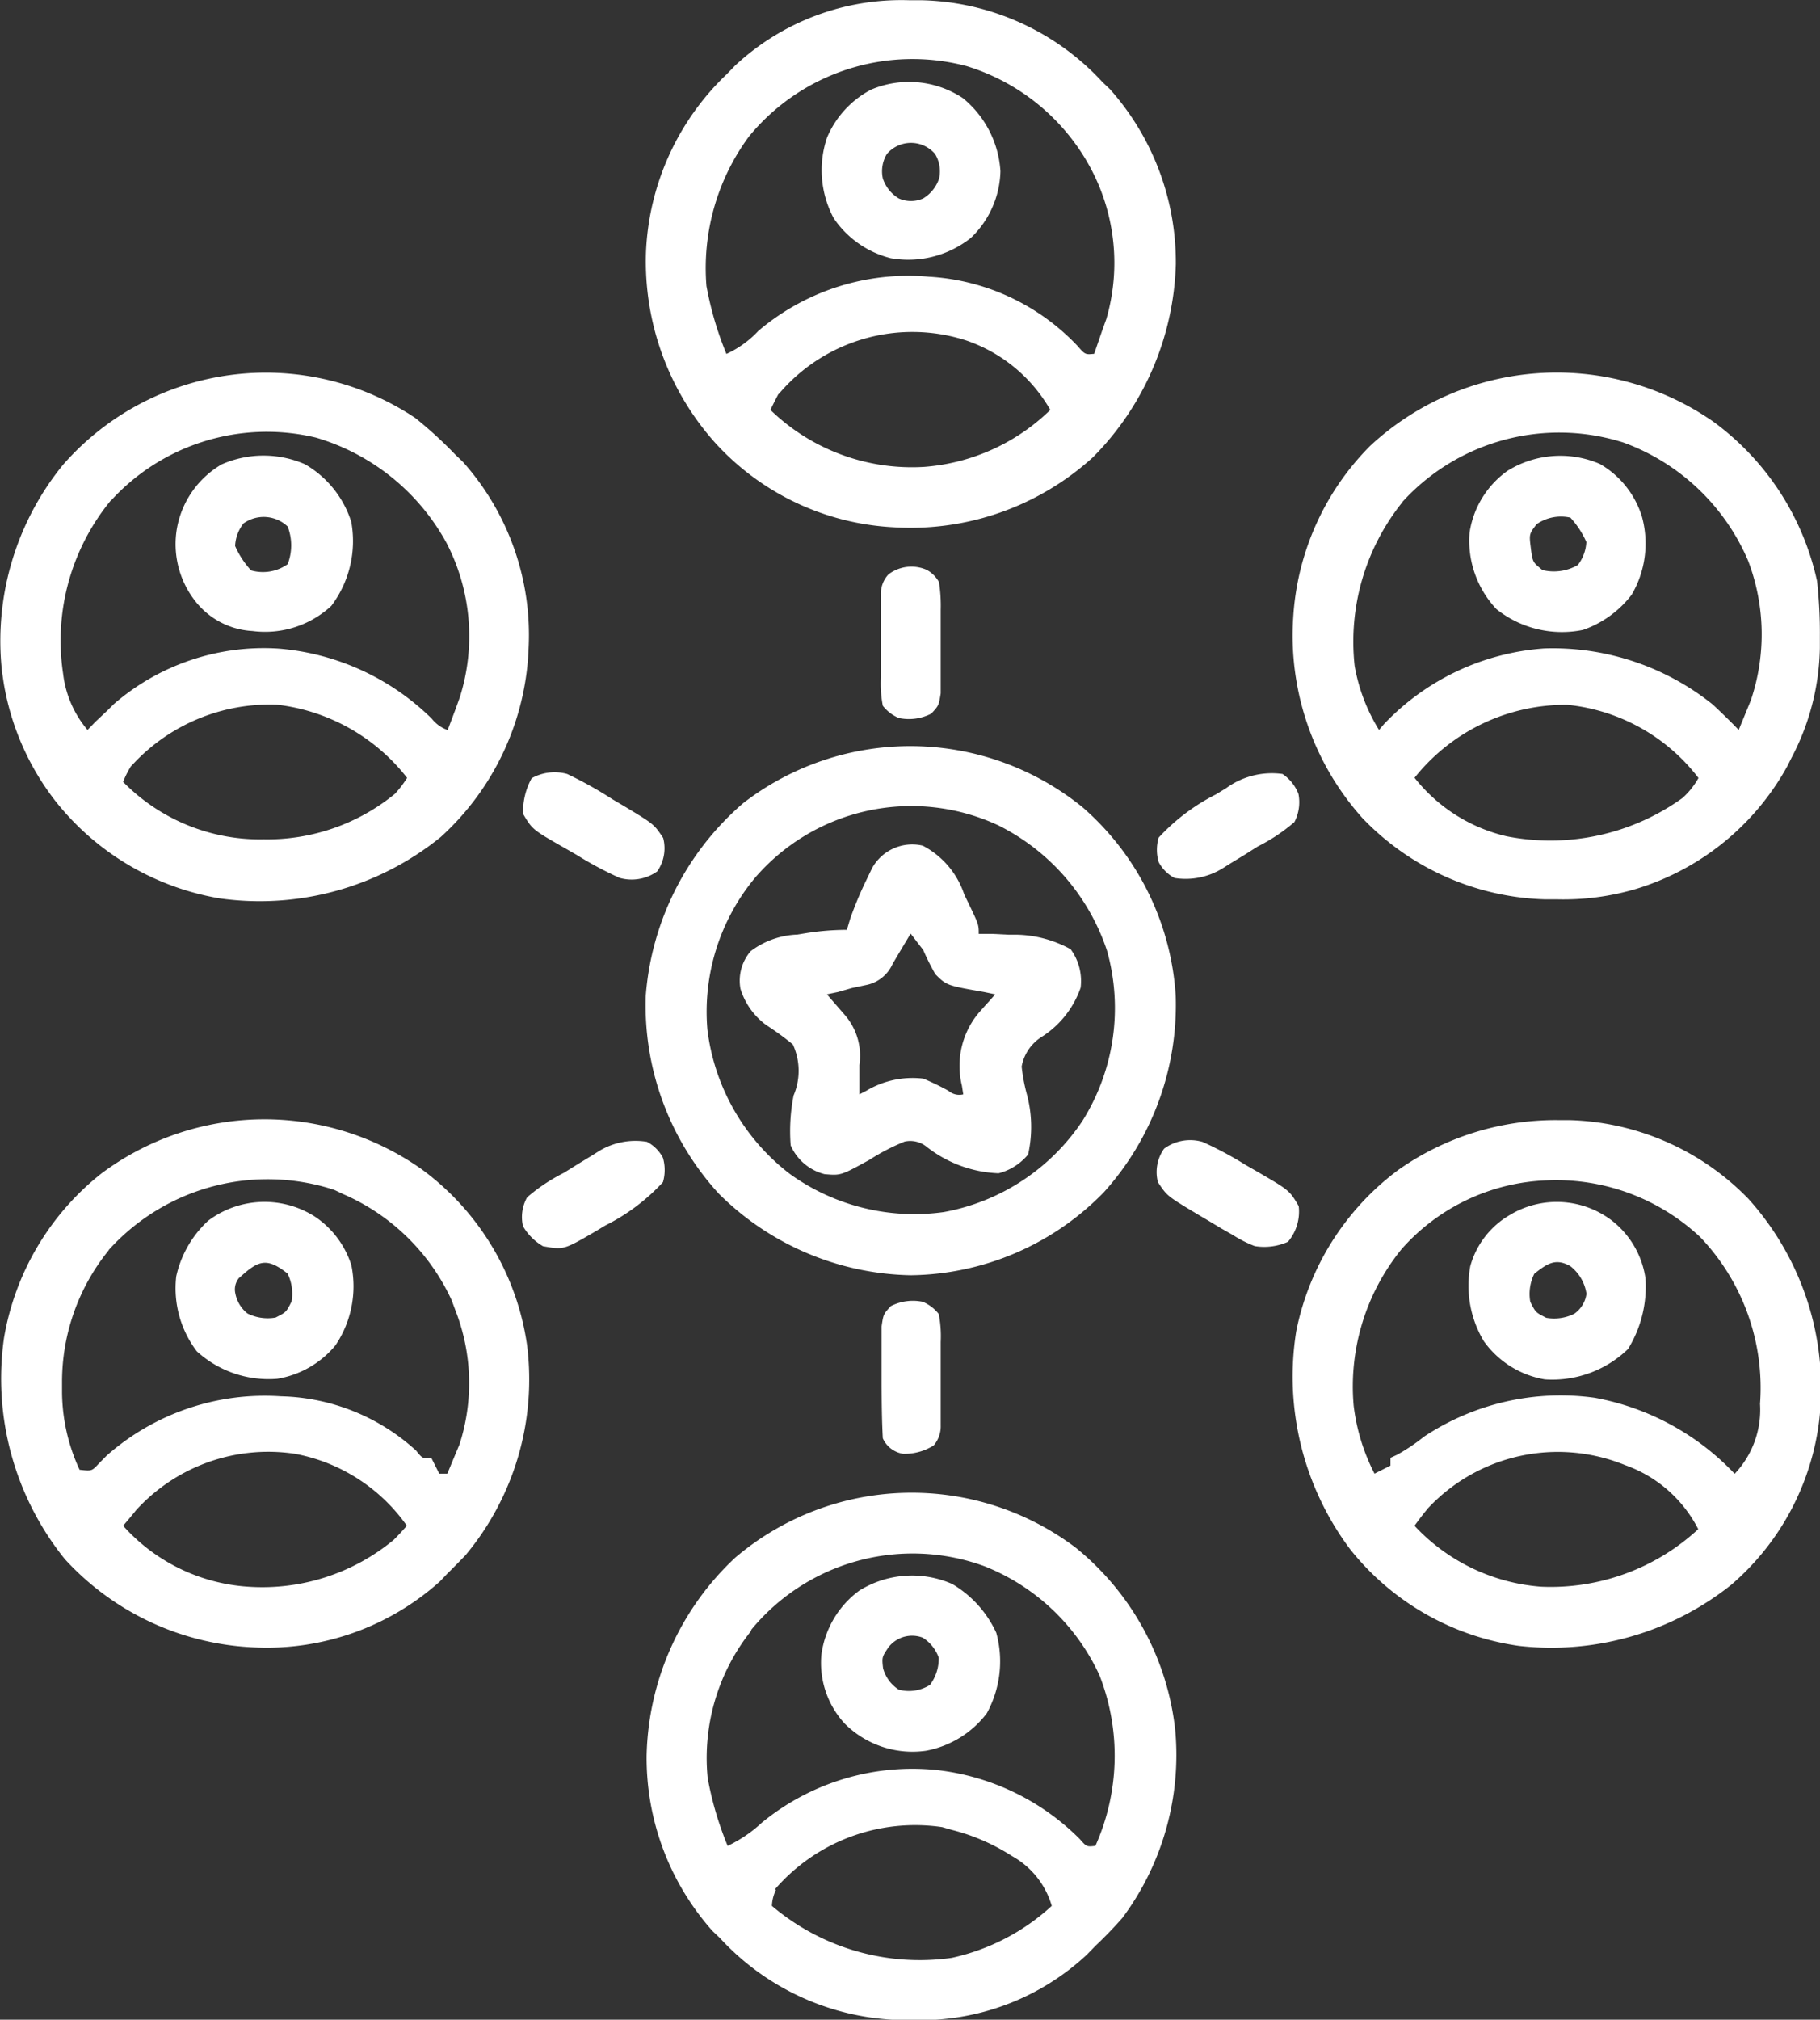 <svg xmlns="http://www.w3.org/2000/svg" width="14.932" height="16.56" viewBox="0 0 14.932 16.56">
  <rect x="0" y="0" width="14.932" height="16.56" fill="#333333" stroke="none"/>
  <g id="employee-engagement" transform="translate(-28.099 -3.498)">
    <path id="Path_3653" data-name="Path 3653" d="M-104-13.4a2.238,2.238,0,0,1,.815,1.494,2.237,2.237,0,0,1-.433,1.54c-.071.081-.145.157-.223.231l-.068.07a2,2,0,0,1-1.43.537h-.1a2.081,2.081,0,0,1-1.481-.672l-.062-.059a2.135,2.135,0,0,1-.54-1.435,2.286,2.286,0,0,1,.728-1.626A2.235,2.235,0,0,1-104-13.4Zm-2.661.677a1.671,1.671,0,0,0-.36,1.21,2.733,2.733,0,0,0,.164.557,1.1,1.1,0,0,0,.279-.189,1.947,1.947,0,0,1,1.426-.434,1.965,1.965,0,0,1,1.184.567c.056.064.056.064.128.056a1.806,1.806,0,0,0,.033-1.4,1.748,1.748,0,0,0-.943-.893A1.715,1.715,0,0,0-106.666-12.725Zm.2,2.128a.331.331,0,0,0-.033.131,1.876,1.876,0,0,0,1.476.426,1.771,1.771,0,0,0,.82-.426.685.685,0,0,0-.325-.408,1.665,1.665,0,0,0-.494-.215l-.08-.023A1.52,1.52,0,0,0-106.469-10.6Z" transform="translate(140.926 29.589)" fill="#fff"/>
    <path id="Path_3654" data-name="Path 3654" d="M-63.783,0h.1A2.081,2.081,0,0,1-62.2.671l.062.059a2.135,2.135,0,0,1,.54,1.435,2.341,2.341,0,0,1-.68,1.582,2.225,2.225,0,0,1-1.638.574,2.125,2.125,0,0,1-1.452-.682,2.227,2.227,0,0,1-.577-1.577A2.136,2.136,0,0,1-65.281.605l.068-.07A2,2,0,0,1-63.783,0ZM-65.1,1.117a1.817,1.817,0,0,0-.349,1.226,2.76,2.76,0,0,0,.164.557.832.832,0,0,0,.262-.189,1.9,1.9,0,0,1,1.4-.444,1.819,1.819,0,0,1,1.218.567c.063.072.063.072.137.065l.064-.186.036-.1a1.647,1.647,0,0,0-.122-1.223,1.729,1.729,0,0,0-1.025-.85A1.735,1.735,0,0,0-65.1,1.117Zm.242,2.111c-.023.043-.045.087-.066.131a1.667,1.667,0,0,0,1.263.467,1.661,1.661,0,0,0,1.033-.467,1.267,1.267,0,0,0-.691-.57A1.435,1.435,0,0,0-64.855,3.228Z" transform="translate(99.344 3.5)" fill="#fff"/>
    <path id="Path_3655" data-name="Path 3655" d="M-63.8-.03h.094a2.127,2.127,0,0,1,1.472.646,2.315,2.315,0,0,1,.582,1.805,2.115,2.115,0,0,1-.724,1.36,2.368,2.368,0,0,1-1.742.5,2.151,2.151,0,0,1-1.383-.791A2.36,2.36,0,0,1-65.944,1.7,2.18,2.18,0,0,1-65.106.378,2.242,2.242,0,0,1-63.8-.03ZM-65.08,1.028a1.785,1.785,0,0,0-.393,1.284,1.644,1.644,0,0,0,.171.557l.131-.066V2.739l.056-.026a1.588,1.588,0,0,0,.22-.148,2.03,2.03,0,0,1,1.4-.318,2.1,2.1,0,0,1,1.148.623.762.762,0,0,0,.208-.573A1.789,1.789,0,0,0-62.63.929,1.728,1.728,0,0,0-63.884.464,1.671,1.671,0,0,0-65.08,1.028Zm.211,2.132c-.037.044-.071.09-.105.136a1.582,1.582,0,0,0,1.04.5,1.784,1.784,0,0,0,1.288-.472,1.077,1.077,0,0,0-.6-.525A1.459,1.459,0,0,0-64.87,3.16Z" transform="translate(104.678 12.712)" fill="#fff"/>
    <path id="Path_3656" data-name="Path 3656" d="M-101.563-11.822a2.2,2.2,0,0,1,.853,1.309,3.893,3.893,0,0,1,.023.455v.094a2,2,0,0,1-.233.9l-.034.068a2.121,2.121,0,0,1-1.239,1.006,2.1,2.1,0,0,1-.651.086h-.1a2.159,2.159,0,0,1-1.495-.665,2.242,2.242,0,0,1-.569-1.645,2.177,2.177,0,0,1,.632-1.409A2.251,2.251,0,0,1-101.563-11.822Zm-2.548.66a1.825,1.825,0,0,0-.393,1.344,1.478,1.478,0,0,0,.2.525l.041-.048a2.006,2.006,0,0,1,1.314-.62,2.1,2.1,0,0,1,1.385.461c.072.068.143.136.211.207l.064-.156.036-.088a1.691,1.691,0,0,0-.023-1.144,1.772,1.772,0,0,0-1.021-.968A1.741,1.741,0,0,0-104.112-11.163Zm.1,2.263a1.352,1.352,0,0,0,.754.478,1.859,1.859,0,0,0,1.443-.314.644.644,0,0,0,.131-.164,1.549,1.549,0,0,0-1.076-.6A1.584,1.584,0,0,0-104.013-8.9Z" transform="translate(143.717 18.776)" fill="#fff"/>
    <path id="Path_3657" data-name="Path 3657" d="M-101.63-12.117a2.168,2.168,0,0,1,.864,1.447,2.249,2.249,0,0,1-.506,1.717q-.074.077-.15.152l-.059.062a2.126,2.126,0,0,1-1.508.542,2.233,2.233,0,0,1-1.569-.723,2.358,2.358,0,0,1-.5-1.816,2.182,2.182,0,0,1,.8-1.348A2.236,2.236,0,0,1-101.63-12.117Zm-2.568.662a1.712,1.712,0,0,0-.384,1.086c0,.027,0,.054,0,.082a1.531,1.531,0,0,0,.144.633c.1.011.1.011.156-.049l.067-.068a1.961,1.961,0,0,1,1.43-.485,1.7,1.7,0,0,1,1.108.445c.053.066.053.066.124.058l.066.131h.066l.064-.154.036-.086a1.636,1.636,0,0,0-.034-1.1l-.03-.081a1.74,1.74,0,0,0-.888-.87l-.076-.036A1.756,1.756,0,0,0-104.2-11.455Zm.217,2.141c-.032.039-.065.079-.1.119a1.507,1.507,0,0,0,1.027.5,1.691,1.691,0,0,0,1.194-.385c.037-.037.073-.076.107-.115a1.447,1.447,0,0,0-.918-.59A1.467,1.467,0,0,0-103.982-9.314Z" transform="translate(133.19 25.203)" fill="#fff"/>
    <path id="Path_3658" data-name="Path 3658" d="M-100.494-10.939a3.407,3.407,0,0,1,.328.3l.062.059a2.133,2.133,0,0,1,.54,1.526,2.2,2.2,0,0,1-.721,1.551A2.358,2.358,0,0,1-102.1-7a2.182,2.182,0,0,1-1.348-.8,2.148,2.148,0,0,1-.423-.968l-.013-.087a2.284,2.284,0,0,1,.5-1.7A2.21,2.21,0,0,1-100.494-10.939Zm-2.5.679a1.81,1.81,0,0,0-.389,1.42.867.867,0,0,0,.2.459l.068-.07.1-.094.048-.048a1.88,1.88,0,0,1,1.348-.455,2.024,2.024,0,0,1,1.26.574.287.287,0,0,0,.131.094l.064-.17.036-.1a1.661,1.661,0,0,0-.111-1.267,1.8,1.8,0,0,0-1.07-.861A1.732,1.732,0,0,0-102.992-10.26Zm.169,2.174a.786.786,0,0,0-.066.131,1.574,1.574,0,0,0,1.154.471,1.653,1.653,0,0,0,1.076-.373.873.873,0,0,0,.1-.131,1.585,1.585,0,0,0-1.067-.6A1.532,1.532,0,0,0-102.823-8.086Z" transform="translate(132 17.864)" fill="#fff"/>
    <path id="Path_3659" data-name="Path 3659" d="M-105.721-14.824a2.232,2.232,0,0,1,.763,1.545,2.293,2.293,0,0,1-.589,1.61,2.247,2.247,0,0,1-1.585.681,2.291,2.291,0,0,1-1.574-.668,2.287,2.287,0,0,1-.6-1.623,2.314,2.314,0,0,1,.8-1.58A2.243,2.243,0,0,1-105.721-14.824Zm-2.689.578A1.718,1.718,0,0,0-108.8-13a1.761,1.761,0,0,0,.677,1.182,1.748,1.748,0,0,0,1.263.312,1.741,1.741,0,0,0,1.139-.751,1.74,1.74,0,0,0,.2-1.39,1.773,1.773,0,0,0-.893-1.03A1.692,1.692,0,0,0-108.41-14.246Z" transform="translate(142.703 24.942)" fill="#fff"/>
    <path id="Path_3660" data-name="Path 3660" d="M-44.129-.2a.7.7,0,0,1,.34.4l.035.072c.084.175.084.175.084.251l.107,0,.141.007.07,0a.956.956,0,0,1,.436.119.442.442,0,0,1,.082.315.781.781,0,0,1-.314.4.365.365,0,0,0-.17.247,1.481,1.481,0,0,0,.041.221,1.031,1.031,0,0,1,.012.5.462.462,0,0,1-.242.154,1.016,1.016,0,0,1-.589-.216.214.214,0,0,0-.182-.044,1.747,1.747,0,0,0-.289.15c-.235.129-.235.129-.369.117a.414.414,0,0,1-.277-.236,1.513,1.513,0,0,1,.024-.409.516.516,0,0,0-.006-.418,2.367,2.367,0,0,0-.215-.157.577.577,0,0,1-.215-.3.37.37,0,0,1,.084-.308A.673.673,0,0,1-45.16.529l.075-.012A2.138,2.138,0,0,1-44.752.49L-44.725.4a2.953,2.953,0,0,1,.131-.314l.048-.1A.376.376,0,0,1-44.129-.2Zm-.1.721-.041.069-.054.09-.053.09a.3.3,0,0,1-.215.172l-.118.025L-44.825,1l-.091.019.041.047.054.062.053.061a.512.512,0,0,1,.119.41v.07c0,.057,0,.113,0,.17l.056-.029a.74.74,0,0,1,.468-.1,1.994,1.994,0,0,1,.207.1.136.136,0,0,0,.121.029l-.011-.071a.679.679,0,0,1,.127-.584c.047-.056.1-.111.146-.165L-43.626,1c-.307-.054-.307-.054-.4-.146a2.023,2.023,0,0,1-.1-.2C-44.161.61-44.194.566-44.227.523Z" transform="translate(79.799 10.632)" fill="#fff"/>
    <path id="Path_3661" data-name="Path 3661" d="M-31.629-2.054a.9.9,0,0,1,.361.4.884.884,0,0,1-.078.66.812.812,0,0,1-.5.307.787.787,0,0,1-.667-.224.734.734,0,0,1-.19-.563A.777.777,0,0,1-32.392-2,.82.82,0,0,1-31.629-2.054Zm-.519.512c-.059.087-.059.087-.049.178a.3.3,0,0,0,.129.176.323.323,0,0,0,.256-.039.363.363,0,0,0,.072-.223.322.322,0,0,0-.131-.164A.245.245,0,0,0-32.148-1.541Z" transform="translate(67.541 18.54)" fill="#fff"/>
    <path id="Path_3662" data-name="Path 3662" d="M-33.657-3.531a.752.752,0,0,1,.3.4.864.864,0,0,1-.131.656.784.784,0,0,1-.477.274.874.874,0,0,1-.66-.225.853.853,0,0,1-.169-.615.878.878,0,0,1,.262-.456A.769.769,0,0,1-33.657-3.531Zm-.619.5a.147.147,0,0,0-.033.131.274.274,0,0,0,.1.164.372.372,0,0,0,.23.033c.087-.044.087-.044.131-.131a.372.372,0,0,0-.033-.23C-34.053-3.2-34.122-3.171-34.276-3.029Z" transform="translate(64.339 17.004)" fill="#fff"/>
    <path id="Path_3663" data-name="Path 3663" d="M-34.492-4.476A.735.735,0,0,1-34.213-4a.975.975,0,0,1-.143.58.894.894,0,0,1-.683.249.773.773,0,0,1-.5-.313A.884.884,0,0,1-35.65-4.1a.7.7,0,0,1,.326-.42A.746.746,0,0,1-34.492-4.476Zm-.633.439a.372.372,0,0,0-.033.23c.044.087.044.087.131.131a.372.372,0,0,0,.23-.033.238.238,0,0,0,.1-.164A.352.352,0,0,0-34.83-4.1C-34.951-4.168-35.02-4.12-35.125-4.037Z" transform="translate(75.812 17.979)" fill="#fff"/>
    <path id="Path_3664" data-name="Path 3664" d="M-34.108-3.881a.84.84,0,0,1,.309.6.781.781,0,0,1-.243.547.827.827,0,0,1-.657.166.8.8,0,0,1-.468-.328.834.834,0,0,1-.055-.66.788.788,0,0,1,.362-.394A.8.8,0,0,1-34.108-3.881Zm-.623.459a.273.273,0,0,0-.033.2.3.3,0,0,0,.131.164.246.246,0,0,0,.2,0,.3.3,0,0,0,.131-.164.273.273,0,0,0-.033-.2A.26.26,0,0,0-34.731-3.422Z" transform="translate(70.106 8.183)" fill="#fff"/>
    <path id="Path_3665" data-name="Path 3665" d="M-31.715-2a.756.756,0,0,1,.345.432.831.831,0,0,1-.084.64.856.856,0,0,1-.4.289.863.863,0,0,1-.709-.17.817.817,0,0,1-.221-.628.759.759,0,0,1,.312-.507A.821.821,0,0,1-31.715-2Zm-.519.494c-.062.081-.062.081-.047.2s.019.112.094.176a.394.394,0,0,0,.291-.041.336.336,0,0,0,.07-.189.728.728,0,0,0-.131-.2A.351.351,0,0,0-32.234-1.506Z" transform="translate(72.94 9.302)" fill="#fff"/>
    <path id="Path_3666" data-name="Path 3666" d="M-31.261-2.076a.837.837,0,0,1,.381.473.882.882,0,0,1-.164.689.8.8,0,0,1-.646.206.639.639,0,0,1-.465-.239.757.757,0,0,1-.154-.61.763.763,0,0,1,.365-.517A.851.851,0,0,1-31.261-2.076Zm-.5.482a.32.32,0,0,0-.072.189.728.728,0,0,0,.131.2.351.351,0,0,0,.3-.051.426.426,0,0,0,0-.309A.285.285,0,0,0-31.759-1.594Z" transform="translate(61.861 9.38)" fill="#fff"/>
    <path id="Path_3667" data-name="Path 3667" d="M-30.392-.215a.346.346,0,0,1,.131.164.353.353,0,0,1-.033.23,1.449,1.449,0,0,1-.3.2L-30.7.446l-.12.073-.057.036a.577.577,0,0,1-.4.083.311.311,0,0,1-.131-.131.357.357,0,0,1,0-.2,1.65,1.65,0,0,1,.471-.355l.082-.05A.637.637,0,0,1-30.392-.215Z" transform="translate(69.013 10.059)" fill="#fff"/>
    <path id="Path_3668" data-name="Path 3668" d="M-10.639-.379a3.27,3.27,0,0,1,.371.207l.1.059c.242.146.242.146.317.259A.331.331,0,0,1-9.9.42a.362.362,0,0,1-.309.053,2.994,2.994,0,0,1-.353-.189l-.094-.054C-10.924.077-10.924.077-11-.051a.563.563,0,0,1,.07-.293A.386.386,0,0,1-10.639-.379Z" transform="translate(43.391 10.223)" fill="#fff"/>
    <path id="Path_3669" data-name="Path 3669" d="M-10.874-.365a2.994,2.994,0,0,1,.353.189l.094.054c.265.154.265.154.341.283a.384.384,0,0,1-.088.293.477.477,0,0,1-.273.035A.978.978,0,0,1-10.623.4l-.1-.057-.1-.06-.1-.059c-.243-.146-.243-.146-.318-.259a.331.331,0,0,1,.051-.275A.362.362,0,0,1-10.874-.365Z" transform="translate(48.84 13.226)" fill="#fff"/>
    <path id="Path_3670" data-name="Path 3670" d="M-30.19-.155a.311.311,0,0,1,.131.131.357.357,0,0,1,0,.2,1.638,1.638,0,0,1-.473.355l-.083.05c-.258.15-.258.15-.428.12a.449.449,0,0,1-.164-.164A.329.329,0,0,1-31.173.3a1.456,1.456,0,0,1,.3-.2l.114-.071.12-.073.057-.036A.577.577,0,0,1-30.19-.155Z" transform="translate(63.597 13.015)" fill="#fff"/>
    <path id="Path_3671" data-name="Path 3671" d="M-10.127-.219a.327.327,0,0,1,.131.1.96.96,0,0,1,.016.229V.175q0,.07,0,.141c0,.072,0,.143,0,.215q0,.068,0,.137V.793a.243.243,0,0,1-.057.165.446.446,0,0,1-.251.069A.218.218,0,0,1-10.455.9c-.008-.145-.009-.289-.01-.434,0-.072,0-.144,0-.216q0-.069,0-.137V-.018c.015-.1.015-.1.076-.166A.4.4,0,0,1-10.127-.219Z" transform="translate(45.797 14.391)" fill="#fff"/>
    <path id="Path_3672" data-name="Path 3672" d="M-11.123-.737a.256.256,0,0,1,.1.1,1.275,1.275,0,0,1,.014.229v.067q0,.07,0,.141c0,.072,0,.143,0,.215q0,.068,0,.137V.275c-.016.1-.016.1-.077.166a.4.4,0,0,1-.267.036.327.327,0,0,1-.131-.1A.96.96,0,0,1-11.5.15c0-.022,0-.044,0-.067q0-.07,0-.141c0-.072,0-.143,0-.215q0-.068,0-.137V-.535A.232.232,0,0,1-11.438-.7.31.31,0,0,1-11.123-.737Z" transform="translate(46.826 8.908)" fill="#fff"/>
  </g>
</svg>
